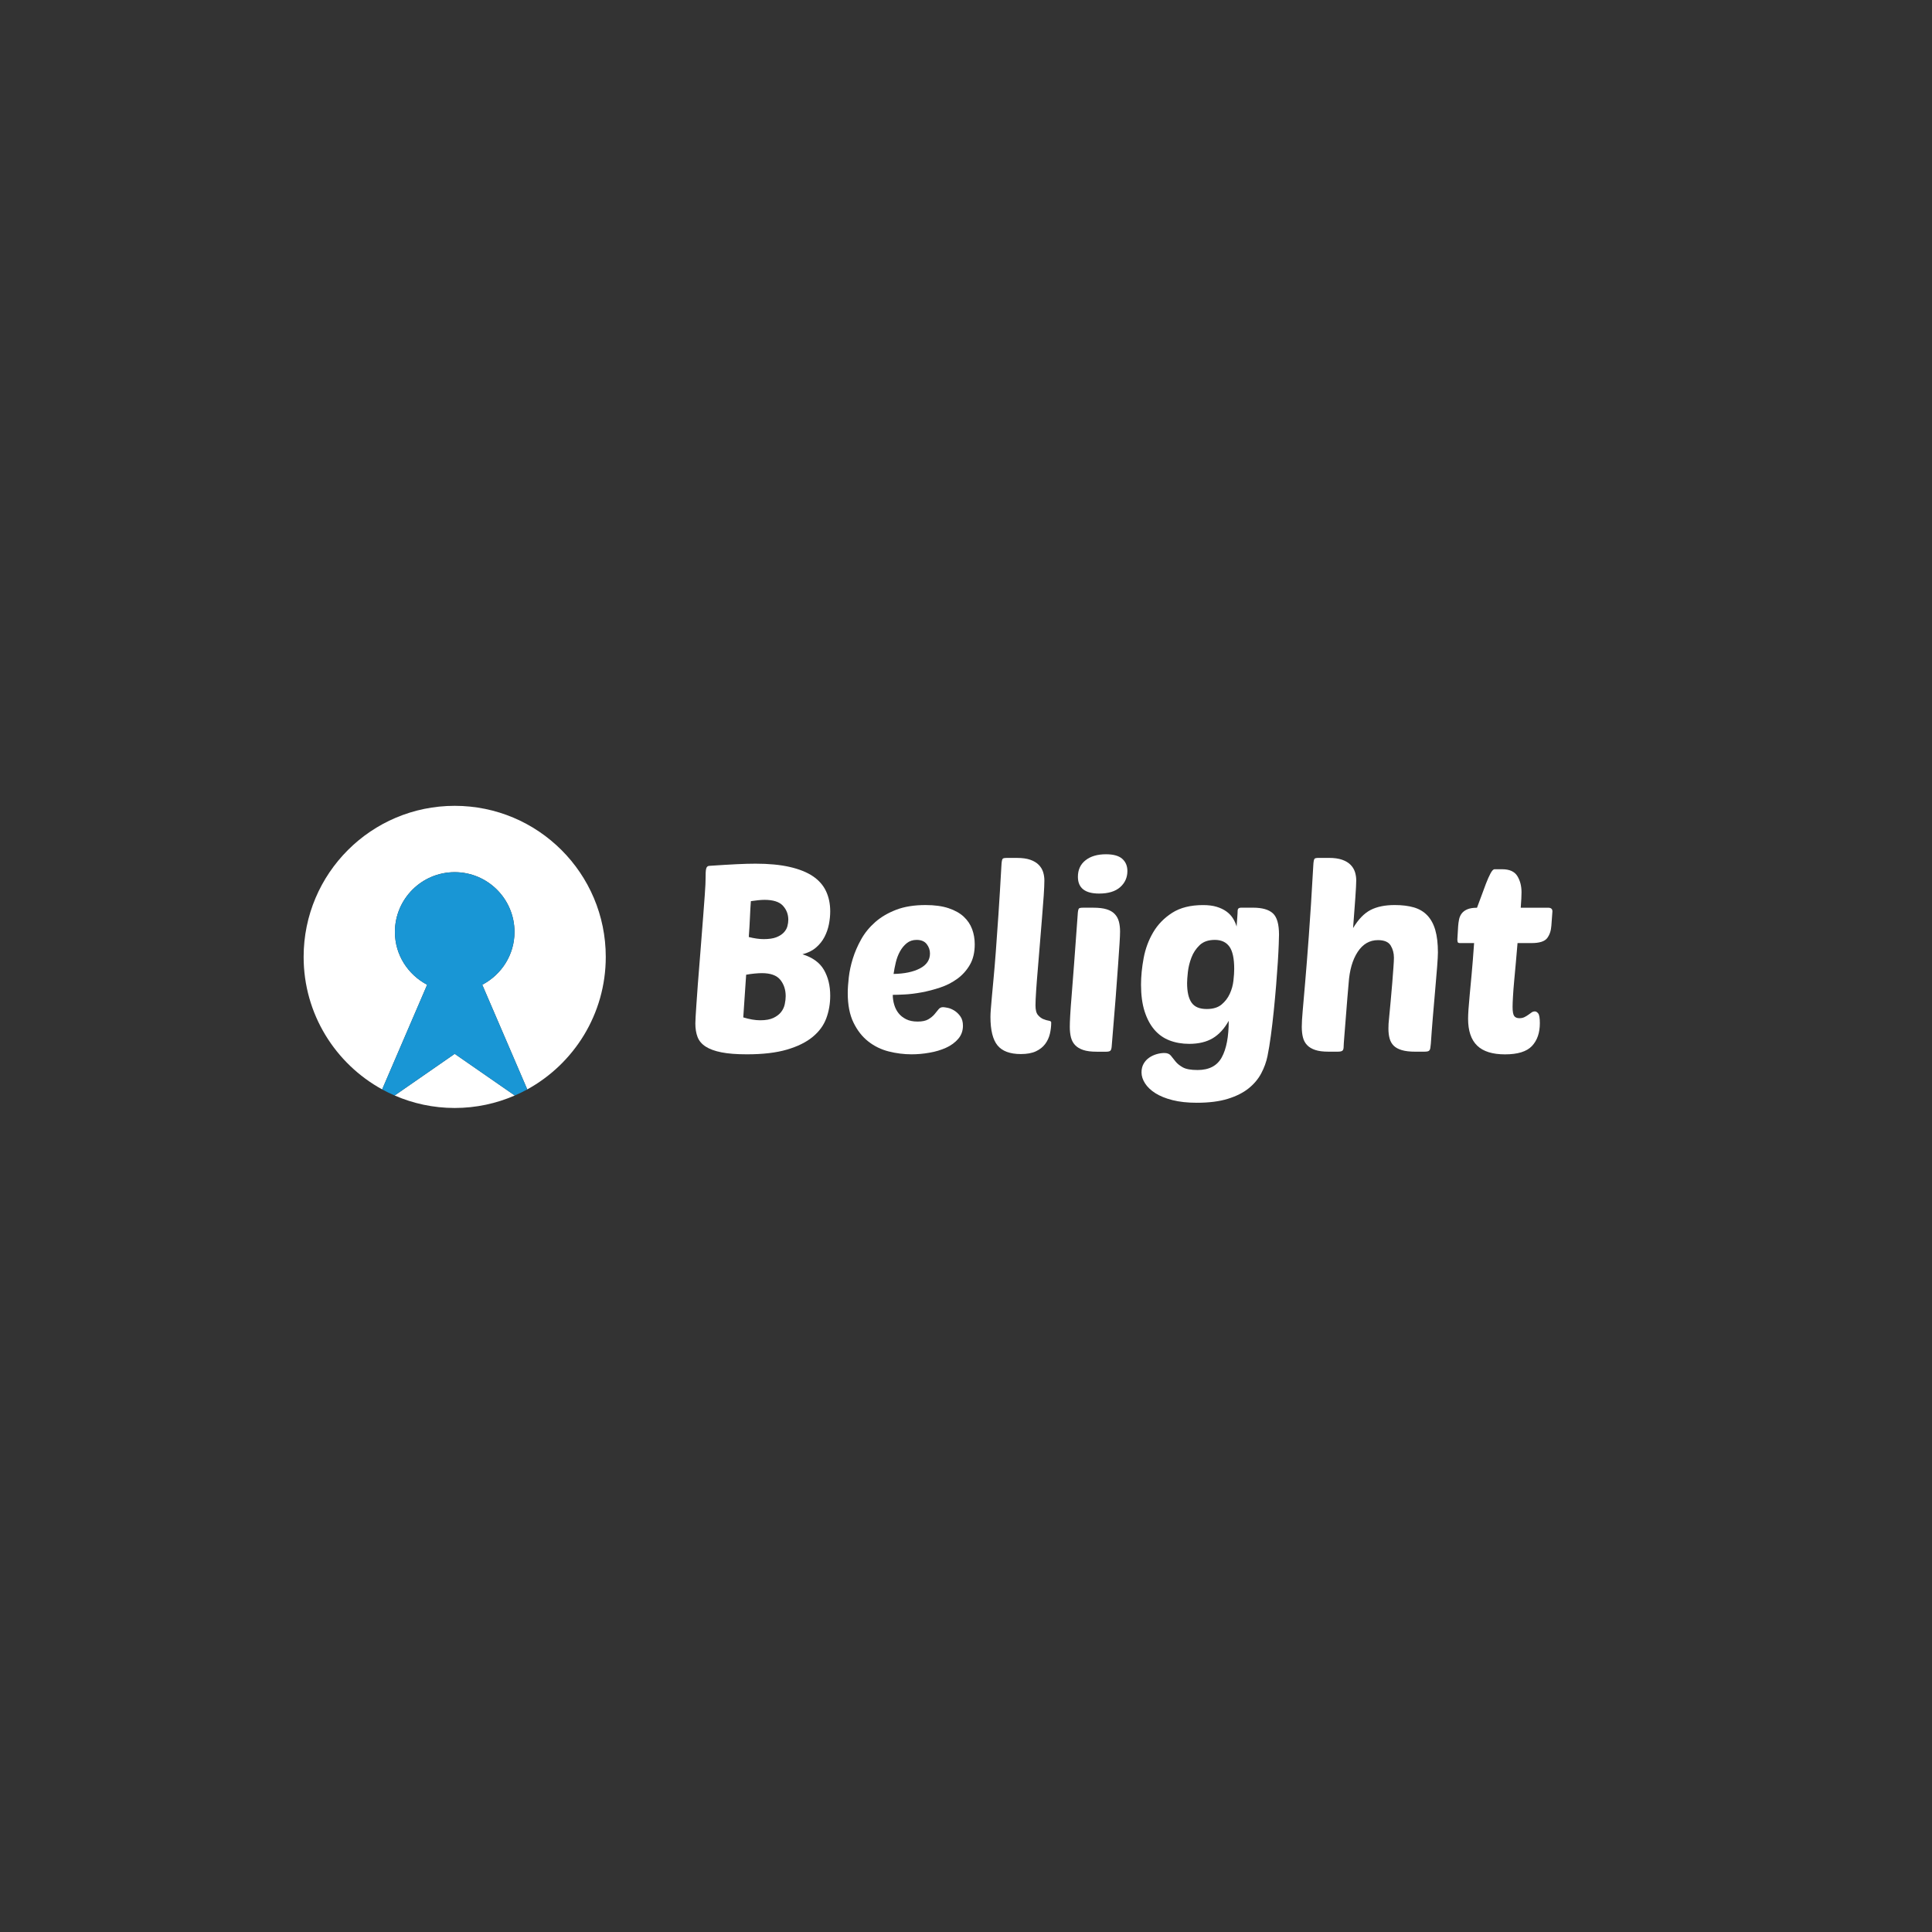 <?xml version="1.0" encoding="utf-8"?>
<!-- Generator: Adobe Illustrator 16.0.0, SVG Export Plug-In . SVG Version: 6.00 Build 0)  -->
<!DOCTYPE svg PUBLIC "-//W3C//DTD SVG 1.1//EN" "http://www.w3.org/Graphics/SVG/1.1/DTD/svg11.dtd">
<svg version="1.1" id="Layer_1" xmlns="http://www.w3.org/2000/svg" xmlns:xlink="http://www.w3.org/1999/xlink" x="0px" y="0px"
	 width="125px" height="125px" viewBox="0 0 125 125" enable-background="new 0 0 125 125" xml:space="preserve">
<rect x="0" y="0" width="125" height="125" fill="#333333" stroke="none"/>
<g>
	<path fill="#FFFFFF" d="M48.327,68.214c-0.667,0-1.214-0.042-1.644-0.127c-0.429-0.084-0.771-0.208-1.025-0.372
		s-0.429-0.37-0.525-0.618c-0.096-0.249-0.144-0.543-0.144-0.882c0-0.102,0.005-0.245,0.017-0.432s0.028-0.449,0.051-0.788
		s0.054-0.776,0.093-1.313s0.093-1.211,0.161-2.024c0.079-1.005,0.141-1.802,0.186-2.389c0.045-0.587,0.079-1.042,0.102-1.364
		c0.022-0.322,0.036-0.547,0.042-0.677s0.009-0.24,0.009-0.331c0-0.181,0.002-0.328,0.008-0.44c0.005-0.113,0.017-0.201,0.034-0.263
		c0.017-0.062,0.045-0.107,0.085-0.136c0.04-0.028,0.099-0.042,0.178-0.042c0.667-0.045,1.234-0.079,1.703-0.102
		c0.469-0.023,0.878-0.034,1.229-0.034c0.858,0,1.595,0.071,2.21,0.212s1.115,0.342,1.5,0.602c0.384,0.26,0.667,0.582,0.847,0.965
		c0.181,0.384,0.271,0.819,0.271,1.305c0,0.271-0.028,0.55-0.084,0.838c-0.057,0.288-0.153,0.562-0.288,0.822
		c-0.136,0.26-0.319,0.489-0.551,0.686c-0.231,0.198-0.522,0.342-0.873,0.432c0.655,0.203,1.118,0.54,1.389,1.008
		c0.271,0.469,0.407,1.025,0.407,1.669c0,0.52-0.084,1.008-0.254,1.465c-0.169,0.458-0.463,0.858-0.881,1.203
		s-0.971,0.618-1.66,0.821S49.365,68.214,48.327,68.214z M49.292,62.962c-0.124,0-0.277,0.009-0.457,0.025
		c-0.181,0.017-0.367,0.042-0.559,0.077l-0.187,2.761c0.407,0.125,0.773,0.187,1.101,0.187c0.35,0,0.632-0.051,0.847-0.152
		c0.214-0.102,0.381-0.229,0.5-0.381c0.119-0.152,0.198-0.322,0.237-0.509s0.06-0.358,0.06-0.517c0-0.418-0.116-0.771-0.348-1.059
		S49.857,62.962,49.292,62.962z M48.581,58.304c-0.023,0.293-0.042,0.638-0.059,1.033c-0.017,0.396-0.042,0.825-0.076,1.288
		c0.361,0.091,0.683,0.136,0.965,0.136c0.339,0,0.61-0.04,0.813-0.119c0.203-0.079,0.364-0.181,0.482-0.305
		c0.119-0.124,0.198-0.26,0.237-0.406c0.04-0.147,0.06-0.288,0.06-0.424c0-0.35-0.116-0.652-0.348-0.906
		c-0.231-0.254-0.629-0.381-1.194-0.381c-0.125,0-0.263,0.009-0.415,0.025C48.894,58.261,48.739,58.281,48.581,58.304z"/>
	<path fill="#FFFFFF" d="M58.982,68.214c-0.497,0-0.991-0.062-1.482-0.186c-0.491-0.124-0.932-0.339-1.321-0.645
		c-0.39-0.305-0.709-0.711-0.957-1.22c-0.249-0.508-0.373-1.146-0.373-1.914c0-0.282,0.023-0.621,0.068-1.017
		c0.045-0.395,0.133-0.802,0.263-1.22c0.13-0.417,0.311-0.833,0.542-1.245c0.231-0.412,0.534-0.782,0.907-1.11
		c0.373-0.327,0.824-0.593,1.355-0.796c0.531-0.204,1.163-0.305,1.897-0.305c0.587,0,1.084,0.068,1.491,0.204
		c0.406,0.135,0.734,0.319,0.982,0.55c0.248,0.232,0.429,0.5,0.542,0.805c0.113,0.305,0.169,0.633,0.169,0.983
		c0,0.52-0.104,0.96-0.313,1.321s-0.48,0.664-0.813,0.907c-0.333,0.242-0.703,0.432-1.11,0.567c-0.406,0.136-0.808,0.24-1.203,0.313
		c-0.396,0.073-0.76,0.118-1.093,0.135c-0.333,0.018-0.59,0.025-0.771,0.025c0,0.215,0.031,0.427,0.093,0.636
		s0.155,0.393,0.28,0.551c0.124,0.158,0.288,0.288,0.491,0.39c0.203,0.102,0.452,0.152,0.745,0.152c0.294,0,0.522-0.048,0.687-0.144
		c0.164-0.097,0.296-0.204,0.398-0.322c0.102-0.119,0.189-0.226,0.263-0.322c0.073-0.096,0.172-0.144,0.296-0.144
		c0.056,0,0.155,0.014,0.296,0.042s0.285,0.088,0.432,0.178c0.146,0.091,0.276,0.215,0.39,0.373c0.113,0.158,0.169,0.361,0.169,0.61
		c0,0.327-0.102,0.609-0.305,0.847c-0.203,0.237-0.466,0.43-0.788,0.576s-0.681,0.254-1.076,0.321
		C59.739,68.181,59.355,68.214,58.982,68.214z M59.305,60.811c-0.249,0-0.46,0.07-0.636,0.211c-0.175,0.142-0.322,0.319-0.44,0.534
		c-0.119,0.215-0.209,0.452-0.271,0.712s-0.11,0.508-0.144,0.746c0.7-0.012,1.268-0.13,1.703-0.356s0.652-0.548,0.652-0.966
		c0-0.226-0.071-0.429-0.212-0.61S59.598,60.811,59.305,60.811z"/>
	<path fill="#FFFFFF" d="M66.047,68.197c-0.7,0-1.203-0.187-1.508-0.559c-0.305-0.373-0.457-0.988-0.457-1.847
		c0-0.136,0.008-0.306,0.025-0.509c0.017-0.203,0.039-0.466,0.067-0.787c0.028-0.322,0.065-0.721,0.11-1.194
		c0.045-0.475,0.094-1.051,0.145-1.729s0.106-1.474,0.169-2.389c0.062-0.915,0.127-1.977,0.194-3.185
		c0.012-0.248,0.04-0.395,0.085-0.44c0.034-0.034,0.124-0.051,0.271-0.051h0.662c0.338,0,0.62,0.04,0.847,0.119
		c0.226,0.079,0.406,0.186,0.542,0.322s0.231,0.291,0.288,0.466c0.056,0.175,0.084,0.359,0.084,0.551
		c0,0.226-0.014,0.55-0.042,0.974c-0.028,0.423-0.065,0.901-0.11,1.432s-0.09,1.084-0.135,1.66
		c-0.046,0.576-0.091,1.126-0.136,1.652c-0.046,0.525-0.082,0.997-0.11,1.415s-0.042,0.734-0.042,0.948
		c0,0.294,0.053,0.503,0.16,0.627c0.107,0.125,0.224,0.212,0.348,0.263s0.24,0.085,0.348,0.102c0.106,0.018,0.161,0.054,0.161,0.11
		c0,0.249-0.028,0.494-0.085,0.737c-0.057,0.242-0.158,0.463-0.305,0.66c-0.147,0.198-0.348,0.356-0.602,0.475
		C66.767,68.138,66.442,68.197,66.047,68.197z"/>
	<path fill="#FFFFFF" d="M70.943,68.045c-0.35,0-0.635-0.036-0.855-0.11c-0.22-0.073-0.396-0.178-0.525-0.313
		c-0.13-0.135-0.22-0.302-0.271-0.499c-0.051-0.198-0.076-0.427-0.076-0.687c0-0.17,0.008-0.409,0.025-0.72
		c0.017-0.311,0.048-0.74,0.093-1.288s0.099-1.242,0.161-2.083c0.062-0.841,0.138-1.883,0.229-3.126
		c0.011-0.248,0.039-0.395,0.085-0.44c0.033-0.034,0.124-0.051,0.271-0.051h0.661c0.35,0,0.635,0.034,0.855,0.102
		c0.221,0.068,0.396,0.169,0.525,0.305c0.13,0.135,0.22,0.299,0.271,0.491c0.051,0.192,0.076,0.407,0.076,0.644
		c0,0.169-0.011,0.424-0.033,0.763c-0.023,0.339-0.054,0.799-0.094,1.381c-0.039,0.582-0.093,1.305-0.16,2.168
		c-0.068,0.864-0.153,1.906-0.255,3.126c-0.011,0.136-0.039,0.227-0.084,0.271c-0.046,0.045-0.142,0.067-0.288,0.067H70.943z
		 M69.74,56.728c0-0.452,0.164-0.808,0.492-1.067c0.327-0.26,0.768-0.39,1.321-0.39c0.485,0,0.838,0.099,1.059,0.296
		c0.22,0.198,0.33,0.46,0.33,0.788c0,0.418-0.155,0.765-0.466,1.042c-0.311,0.277-0.766,0.416-1.363,0.416
		C70.198,57.813,69.74,57.451,69.74,56.728z"/>
	<path fill="#FFFFFF" d="M79.498,66.046c-0.282,0.508-0.627,0.884-1.033,1.127c-0.406,0.242-0.915,0.364-1.524,0.364
		c-0.464,0-0.888-0.074-1.271-0.221s-0.711-0.378-0.982-0.694c-0.271-0.316-0.482-0.715-0.635-1.194
		c-0.152-0.48-0.229-1.054-0.229-1.72c0-0.542,0.057-1.115,0.17-1.72c0.112-0.604,0.319-1.161,0.618-1.668
		c0.299-0.508,0.709-0.929,1.229-1.262s1.186-0.5,1.999-0.5c0.339,0,0.63,0.037,0.872,0.11c0.243,0.073,0.452,0.172,0.627,0.296
		c0.175,0.125,0.316,0.271,0.424,0.44s0.189,0.35,0.246,0.542c0,0.012,0.002-0.031,0.008-0.127c0.006-0.096,0.015-0.206,0.025-0.331
		c0.012-0.124,0.02-0.246,0.025-0.364c0.006-0.118,0.009-0.195,0.009-0.229c0.011-0.113,0.085-0.169,0.22-0.169h0.779
		c0.588,0,1.014,0.122,1.279,0.364c0.266,0.243,0.398,0.703,0.398,1.381c0,0.09-0.006,0.296-0.017,0.618
		c-0.012,0.322-0.031,0.709-0.06,1.161s-0.065,0.951-0.11,1.499s-0.096,1.099-0.152,1.652c-0.057,0.553-0.118,1.084-0.187,1.592
		c-0.067,0.509-0.142,0.955-0.22,1.339c-0.079,0.384-0.215,0.757-0.407,1.118s-0.463,0.684-0.813,0.966
		c-0.351,0.282-0.8,0.508-1.348,0.678c-0.548,0.169-1.217,0.254-2.007,0.254c-0.6,0-1.121-0.057-1.567-0.17
		c-0.446-0.112-0.816-0.263-1.109-0.448c-0.294-0.187-0.517-0.398-0.67-0.636c-0.152-0.237-0.229-0.475-0.229-0.712
		c0-0.214,0.045-0.4,0.136-0.559c0.09-0.158,0.209-0.288,0.355-0.39s0.308-0.178,0.483-0.229c0.175-0.051,0.341-0.076,0.499-0.076
		c0.192,0,0.333,0.056,0.424,0.169s0.192,0.24,0.305,0.382c0.113,0.141,0.271,0.268,0.475,0.381c0.203,0.112,0.52,0.169,0.949,0.169
		c0.745,0,1.268-0.273,1.566-0.821C79.349,67.861,79.498,67.073,79.498,66.046z M78.075,65.283c0.406,0,0.726-0.096,0.957-0.288
		c0.231-0.191,0.409-0.423,0.533-0.694c0.125-0.271,0.204-0.553,0.237-0.847c0.034-0.294,0.051-0.548,0.051-0.763
		c0-0.678-0.104-1.161-0.313-1.448c-0.209-0.288-0.522-0.432-0.939-0.432c-0.418,0-0.746,0.113-0.983,0.339
		c-0.236,0.226-0.415,0.494-0.533,0.805s-0.195,0.621-0.229,0.932c-0.034,0.311-0.051,0.55-0.051,0.72
		c0,0.564,0.096,0.985,0.288,1.262C77.284,65.146,77.611,65.283,78.075,65.283z"/>
	<path fill="#FFFFFF" d="M89.866,65.944c0.034-0.373,0.07-0.763,0.11-1.169c0.039-0.407,0.073-0.797,0.102-1.169
		c0.027-0.373,0.053-0.706,0.076-1c0.022-0.294,0.033-0.508,0.033-0.644c0-0.293-0.07-0.556-0.211-0.788
		c-0.142-0.231-0.415-0.348-0.822-0.348c-0.542,0-0.979,0.254-1.313,0.763c-0.334,0.508-0.528,1.186-0.585,2.033
		c-0.022,0.237-0.051,0.567-0.085,0.991c-0.033,0.424-0.067,0.853-0.102,1.287c-0.033,0.436-0.064,0.825-0.093,1.169
		c-0.028,0.345-0.042,0.557-0.042,0.636c0,0.136-0.025,0.227-0.076,0.271s-0.15,0.067-0.297,0.067h-0.61
		c-0.35,0-0.635-0.036-0.855-0.11c-0.22-0.073-0.396-0.178-0.524-0.313c-0.131-0.135-0.221-0.302-0.271-0.499
		c-0.051-0.198-0.076-0.427-0.076-0.687c0-0.248,0.02-0.596,0.06-1.042c0.039-0.446,0.093-1.062,0.16-1.847
		c0.068-0.785,0.147-1.787,0.237-3.007c0.091-1.22,0.187-2.733,0.288-4.541c0.012-0.248,0.04-0.395,0.085-0.44
		c0.034-0.034,0.124-0.051,0.271-0.051h0.66c0.339,0,0.621,0.04,0.848,0.119c0.226,0.079,0.406,0.186,0.542,0.322
		c0.135,0.136,0.231,0.291,0.288,0.466c0.056,0.175,0.084,0.359,0.084,0.551c0,0.203-0.02,0.582-0.059,1.135
		c-0.04,0.554-0.088,1.203-0.145,1.948c0.339-0.564,0.714-0.954,1.127-1.169c0.412-0.214,0.935-0.322,1.566-0.322
		c0.475,0,0.887,0.051,1.237,0.152c0.35,0.102,0.641,0.274,0.872,0.517s0.404,0.559,0.517,0.949c0.113,0.39,0.17,0.872,0.17,1.448
		c0,0.181-0.017,0.491-0.051,0.932c-0.034,0.441-0.076,0.943-0.127,1.508c-0.051,0.565-0.102,1.155-0.152,1.771
		c-0.051,0.616-0.094,1.178-0.127,1.686c-0.012,0.125-0.023,0.221-0.034,0.288c-0.012,0.068-0.031,0.119-0.06,0.152
		c-0.028,0.034-0.07,0.057-0.127,0.068c-0.057,0.011-0.136,0.017-0.237,0.017h-0.542c-0.361,0-0.655-0.034-0.881-0.102
		c-0.227-0.067-0.401-0.164-0.525-0.288s-0.212-0.279-0.263-0.466s-0.076-0.398-0.076-0.636c0-0.112,0.003-0.22,0.009-0.321
		C89.846,66.131,89.854,66.035,89.866,65.944z"/>
	<path fill="#FFFFFF" d="M98.185,61.014c-0.034,0.429-0.07,0.853-0.11,1.271c-0.039,0.418-0.076,0.813-0.109,1.186
		c-0.034,0.373-0.06,0.706-0.076,1c-0.018,0.293-0.026,0.52-0.026,0.677c0,0.294,0.034,0.489,0.103,0.585
		c0.067,0.096,0.18,0.144,0.339,0.144c0.124,0,0.23-0.022,0.321-0.067s0.175-0.096,0.254-0.152s0.15-0.107,0.212-0.152
		c0.063-0.045,0.133-0.068,0.212-0.068s0.152,0.046,0.221,0.136c0.067,0.091,0.102,0.3,0.102,0.627c0,0.621-0.17,1.112-0.509,1.474
		c-0.339,0.362-0.921,0.542-1.745,0.542c-0.813,0-1.414-0.188-1.804-0.567c-0.39-0.378-0.585-0.957-0.585-1.736
		c0-0.169,0.009-0.37,0.025-0.602c0.018-0.231,0.043-0.533,0.076-0.906c0.034-0.372,0.076-0.83,0.128-1.372
		c0.051-0.542,0.104-1.214,0.16-2.016h-0.897c-0.091,0-0.145-0.02-0.161-0.059s-0.025-0.099-0.025-0.178l0.051-0.864
		c0.011-0.146,0.031-0.291,0.06-0.432c0.028-0.141,0.085-0.268,0.169-0.381c0.085-0.113,0.206-0.203,0.364-0.271
		c0.158-0.067,0.367-0.102,0.627-0.102c0.079-0.203,0.17-0.446,0.271-0.729c0.102-0.282,0.203-0.556,0.305-0.822
		c0.102-0.265,0.2-0.488,0.297-0.669c0.096-0.181,0.183-0.271,0.262-0.271h0.492c0.474,0,0.802,0.147,0.982,0.44
		c0.181,0.294,0.271,0.644,0.271,1.05c0,0.226-0.017,0.559-0.051,1h1.779c0.181,0,0.271,0.079,0.271,0.237l-0.067,0.915
		c-0.022,0.339-0.116,0.613-0.279,0.822c-0.164,0.209-0.5,0.313-1.008,0.313H98.185z"/>
</g>
<g>
	<path fill="#FFFFFF" d="M25.532,70.878c1.192,0.518,2.505,0.808,3.887,0.808s2.695-0.29,3.887-0.808l-3.887-2.695L25.532,70.878z"
		/>
	<path fill="#FFFFFF" d="M39.193,61.911c0-5.398-4.376-9.774-9.774-9.774s-9.774,4.376-9.774,9.774c0,3.696,2.053,6.911,5.08,8.573
		l2.912-6.771c-1.234-0.646-2.086-1.925-2.086-3.415c0-2.137,1.732-3.869,3.868-3.869c2.137,0,3.869,1.732,3.869,3.869
		c0,1.49-0.852,2.768-2.086,3.415l2.912,6.771C37.14,68.822,39.193,65.607,39.193,61.911z"/>
</g>
<path fill="#1996D5" d="M31.202,63.714c1.234-0.646,2.086-1.925,2.086-3.415c0-2.137-1.732-3.869-3.869-3.869
	c-2.136,0-3.868,1.732-3.868,3.869c0,1.49,0.852,2.768,2.086,3.415l-2.912,6.771c0.262,0.144,0.532,0.273,0.808,0.394l3.886-2.695
	l3.887,2.695c0.276-0.12,0.546-0.25,0.808-0.394L31.202,63.714z"/>
</svg>
